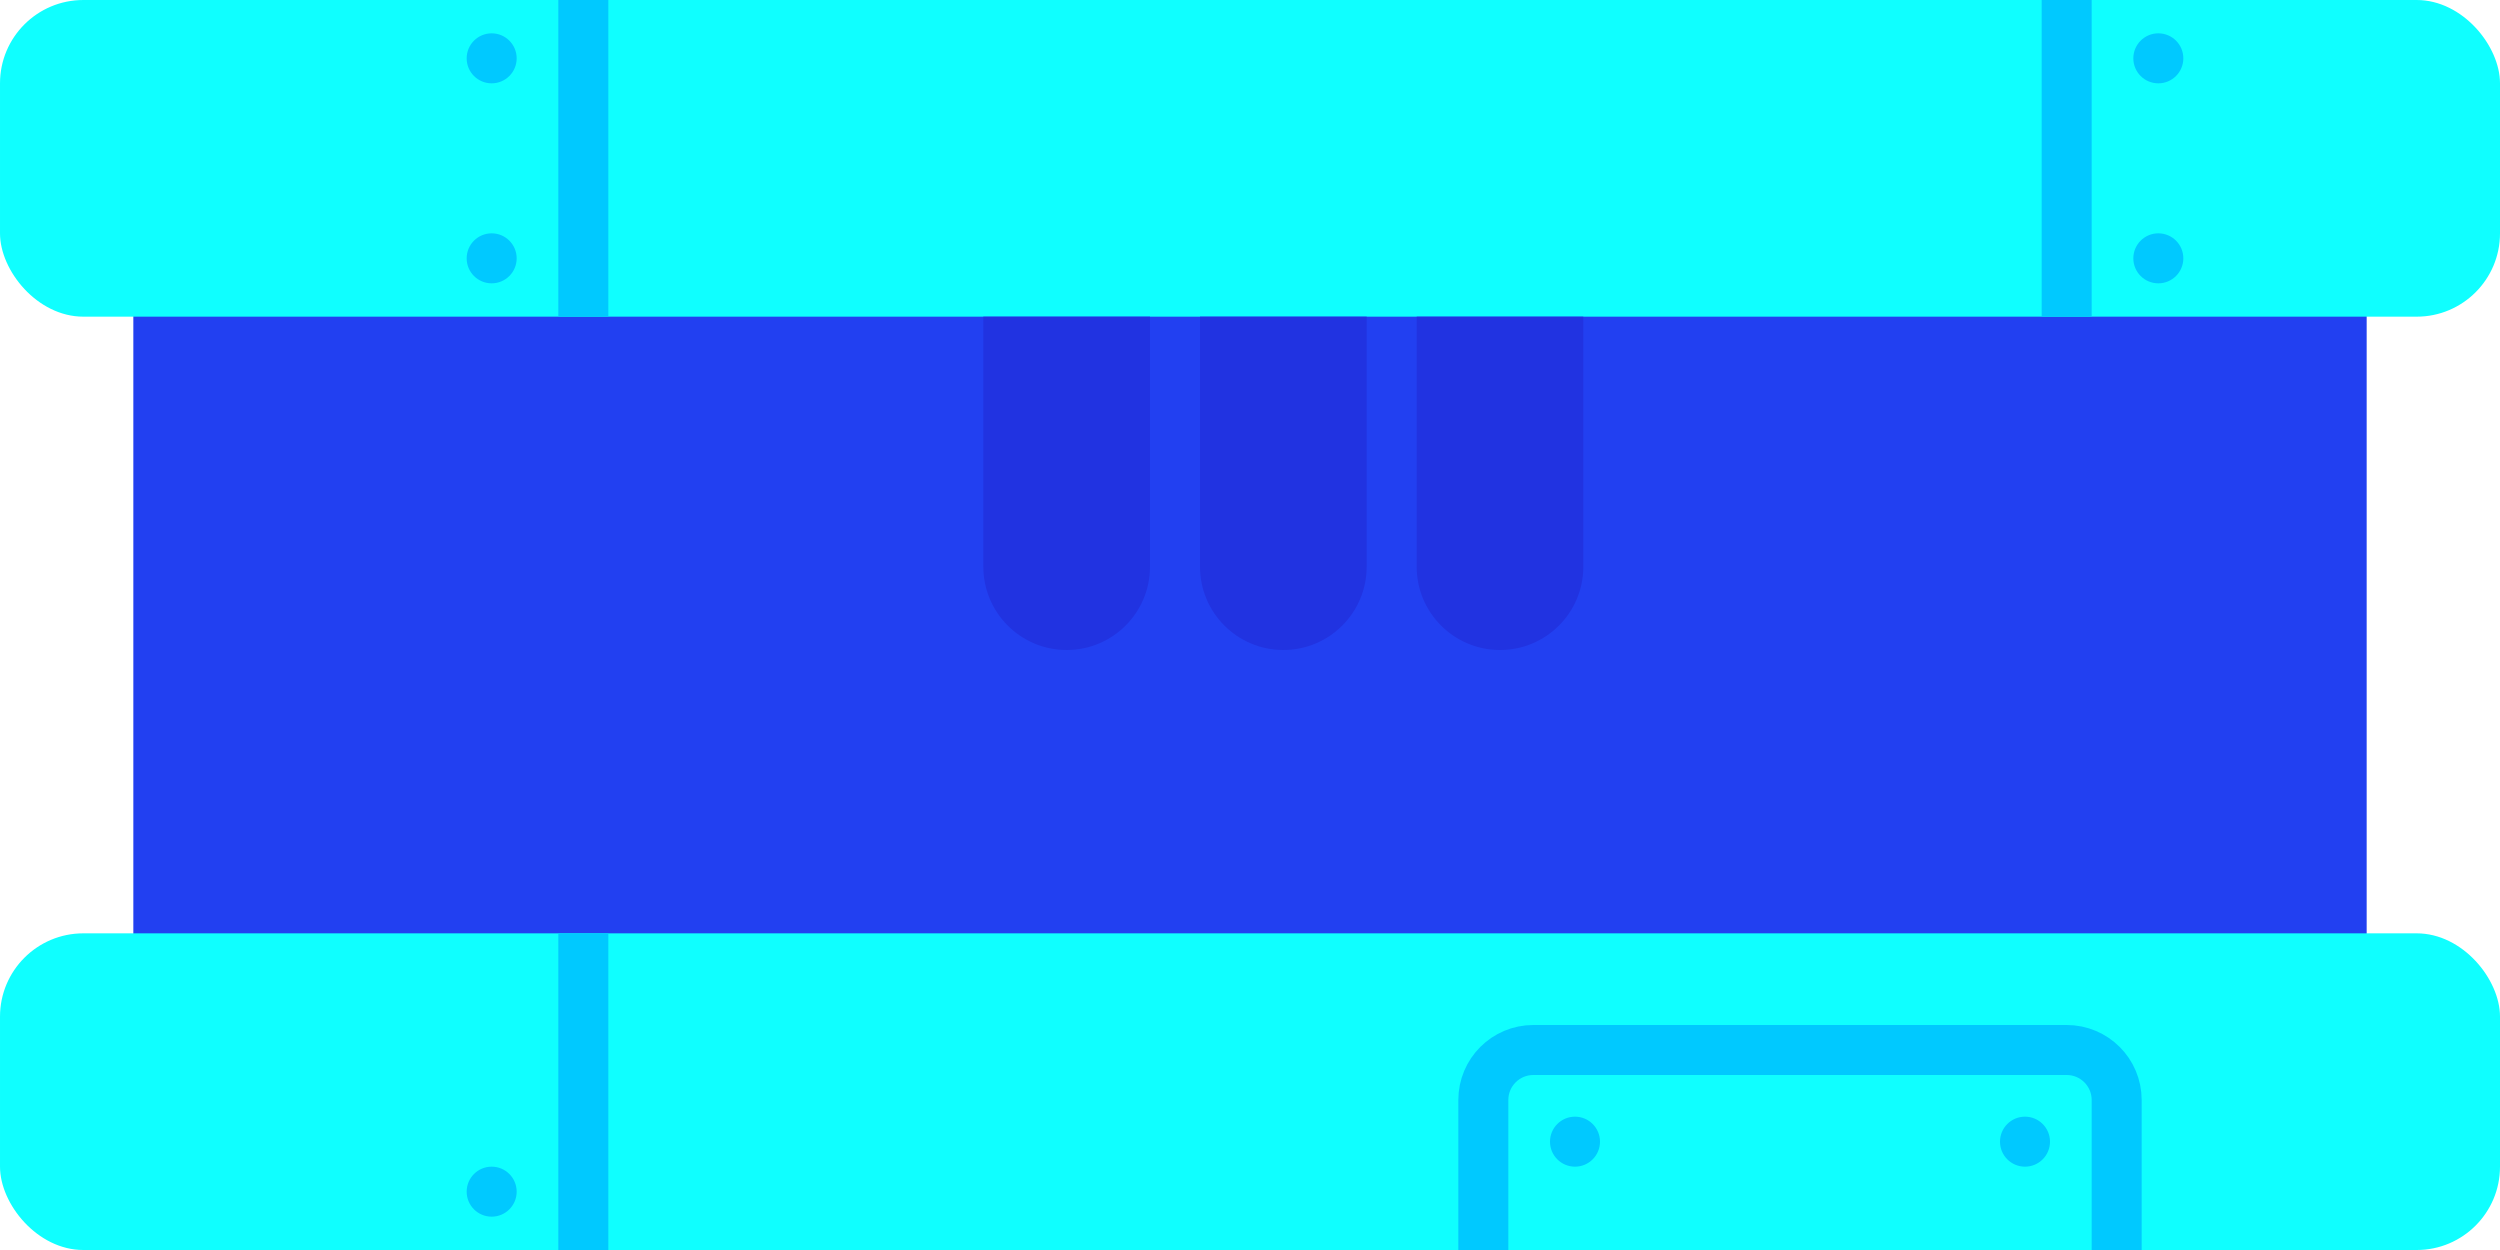 <svg width="150" height="75" viewBox="0 0 150 75" fill="none" xmlns="http://www.w3.org/2000/svg">
<rect x="142" y="66" width="134" height="59" transform="rotate(-180 142 66)" fill="#2240F1"/>
<rect x="150" y="19" width="150" height="19" rx="5" transform="rotate(-180 150 19)" fill="#0FFFFF"/>
<rect x="150" y="75" width="150" height="19" rx="5" transform="rotate(-180 150 75)" fill="#0FFFFF"/>
<circle cx="1.5" cy="1.5" r="1.5" transform="matrix(1 8.74228e-08 8.74228e-08 -1 28 73)" fill="#00C9FF"/>
<circle cx="1.5" cy="1.5" r="1.5" transform="matrix(1 8.74228e-08 8.74228e-08 -1 28 17)" fill="#00C9FF"/>
<circle cx="1.5" cy="1.5" r="1.5" transform="matrix(-1 -1.74846e-07 -1.74846e-07 1 131 2)" fill="#00C9FF"/>
<circle cx="1.5" cy="1.5" r="1.5" transform="matrix(1 8.74228e-08 8.74228e-08 -1 28 5)" fill="#00C9FF"/>
<circle cx="1.5" cy="1.5" r="1.5" transform="matrix(-1 -1.74846e-07 -1.74846e-07 1 131 14)" fill="#00C9FF"/>
<path d="M35 75L35 56" stroke="#00C9FF" stroke-width="3"/>
<path d="M35 19L35 3.57628e-07" stroke="#00C9FF" stroke-width="3"/>
<path d="M124 0L124 19" stroke="#00C9FF" stroke-width="3"/>
<path d="M127 75L127 66C127 64.343 125.657 63 124 63L92 63C90.343 63 89 64.343 89 66L89 75" stroke="#00C9FF" stroke-width="3"/>
<ellipse cx="1.5" cy="1.5" rx="1.5" ry="1.5" transform="matrix(-1 -1.37786e-08 1.63565e-08 1 123 67)" fill="#00C9FF"/>
<ellipse cx="1.5" cy="1.5" rx="1.5" ry="1.5" transform="matrix(-1 -1.37786e-08 1.63565e-08 1 96 67)" fill="#00C9FF"/>
<path d="M59 19L69 19L69 34C69 36.761 66.761 39 64 39V39C61.239 39 59 36.761 59 34L59 19Z" fill="#2133E1"/>
<path d="M72 19L82 19L82 34C82 36.761 79.761 39 77 39V39C74.239 39 72 36.761 72 34L72 19Z" fill="#2133E1"/>
<path d="M85 19L95 19L95 34C95 36.761 92.761 39 90 39V39C87.239 39 85 36.761 85 34L85 19Z" fill="#2133E1"/>
</svg>
